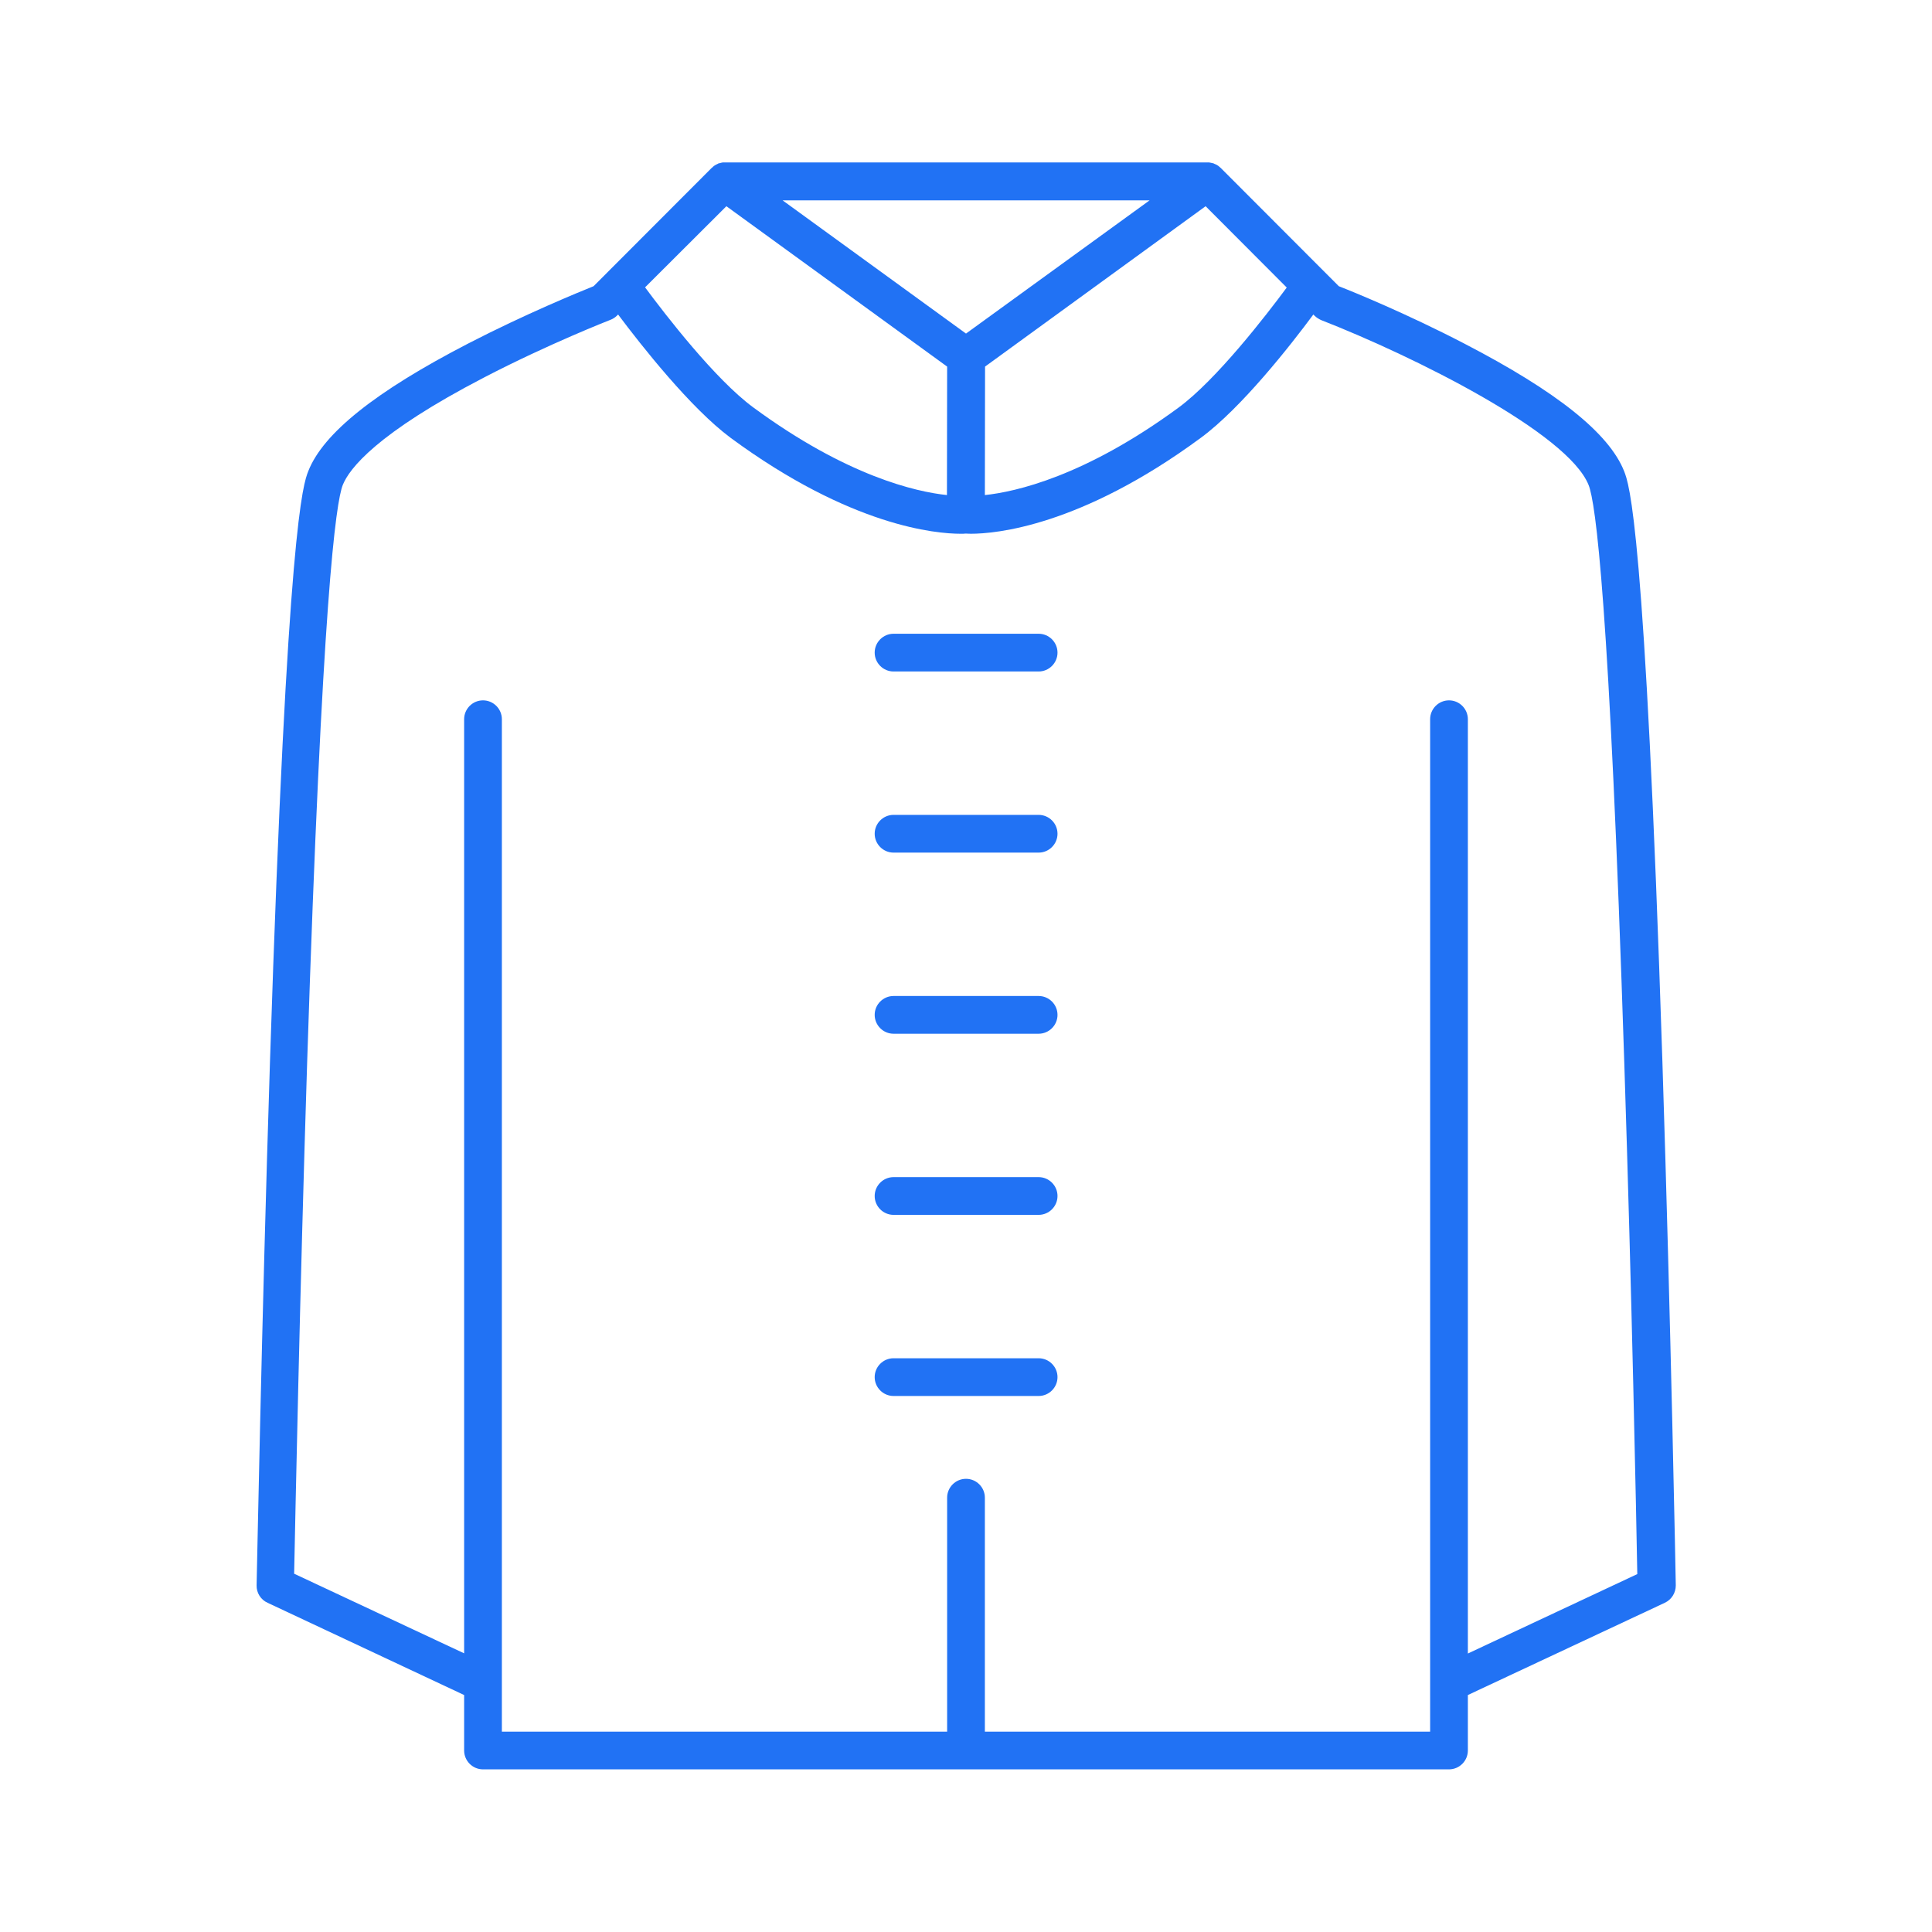 <?xml version="1.0" standalone="no"?><!DOCTYPE svg PUBLIC "-//W3C//DTD SVG 1.1//EN" "http://www.w3.org/Graphics/SVG/1.1/DTD/svg11.dtd"><svg t="1739678188791" class="icon" viewBox="0 0 1024 1024" version="1.1" xmlns="http://www.w3.org/2000/svg" p-id="4476" xmlns:xlink="http://www.w3.org/1999/xlink" width="200" height="200"><path d="M881.1 562.4c-9.2-284.8-17.6-305.8-20.3-312.7-8-20.1-35.7-42.2-84.7-67.6-30.4-15.8-58.8-27.4-66.5-30.4l-62.5-62.6-0.1-0.1c-0.2-0.2-0.4-0.3-0.6-0.5-0.1-0.1-0.2-0.1-0.2-0.2-0.2-0.1-0.3-0.3-0.5-0.4-0.1-0.1-0.2-0.1-0.3-0.2-0.2-0.1-0.3-0.2-0.5-0.3-0.1-0.1-0.2-0.1-0.4-0.2s-0.3-0.2-0.5-0.2c-0.1-0.1-0.3-0.1-0.4-0.2-0.1-0.1-0.3-0.1-0.4-0.2-0.1 0-0.3-0.1-0.4-0.1-0.2 0-0.3-0.1-0.5-0.1-0.1 0-0.3-0.1-0.4-0.1-0.2 0-0.3-0.1-0.5-0.1-0.1 0-0.3 0-0.4-0.1H383.1c-0.1 0-0.3 0-0.4 0.1-0.2 0-0.3 0-0.5 0.1-0.2 0-0.3 0.1-0.4 0.1-0.2 0-0.3 0.1-0.4 0.1-0.2 0-0.3 0.1-0.5 0.1-0.1 0-0.3 0.1-0.4 0.2-0.1 0.1-0.3 0.1-0.4 0.2-0.2 0.1-0.3 0.1-0.4 0.2-0.1 0.1-0.3 0.1-0.4 0.2-0.2 0.1-0.3 0.2-0.5 0.3-0.1 0.1-0.2 0.1-0.3 0.2-0.2 0.1-0.3 0.3-0.5 0.4-0.1 0.1-0.2 0.1-0.2 0.2-0.2 0.2-0.4 0.4-0.6 0.5l-0.1 0.1-62.5 62.6c-7.7 3.1-36.1 14.7-66.5 30.4-49.1 25.4-76.8 47.5-84.7 67.6-2.7 6.9-11.1 28-20.3 312.7-4.5 140-7 276.5-7.1 277.9-0.1 3.9 2.2 7.6 5.8 9.2L246 898.4v29.4c0 5.5 4.5 10 10 10h512c5.5 0 10-4.5 10-10v-29.4l104.4-48.9c3.6-1.7 5.8-5.3 5.8-9.2 0-1.4-2.6-137.9-7.1-277.9zM512 176.8l-97.2-70.6h194.5L512 176.8z m-127-67.5l117 85-0.1 68.1c-16.2-1.7-53-9.9-102.7-46.5-20.1-14.8-46.5-49-57.3-63.6l43.1-43z m137 153.1l0.1-68.1 116.9-85 43 43.1c-10.8 14.6-37.2 48.8-57.3 63.6-49.8 36.6-86.6 44.7-102.7 46.4z m256 614V381.2c0-5.5-4.5-10-10-10s-10 4.5-10 10v536.6H522v-124c0-5.5-4.5-10-10-10s-10 4.5-10 10v124H266V381.2c0-5.5-4.5-10-10-10s-10 4.5-10 10v495.1l-90.1-42.2c0.6-28.8 3-148.6 6.9-271.1 7.9-244.7 15.2-296.8 18.9-306 3.4-8.5 17.7-27.3 75.2-57.1 33.9-17.6 66.4-30.3 66.7-30.4 1.3-0.5 2.5-1.3 3.4-2.2l0.6-0.6c12.3 16.4 38.4 49.6 59.7 65.4 63.8 47 109 50.8 121.8 50.8 1.2 0 2.1 0 2.7-0.1 0.6 0 1.5 0.1 2.8 0.1 12.8 0 58-3.8 121.8-50.8 21.4-15.7 47.5-48.9 59.7-65.4l0.6 0.6c1 1 2.2 1.7 3.4 2.3 49 19.1 130.9 59.8 141.9 87.5 3.7 9.2 11 61.3 18.9 306 4 122.5 6.4 242.4 6.9 271.2L778 876.4z" fill="#2172F4" p-id="4477"></path><path d="M550.5 335.9h-76.9c-5.5 0-10 4.5-10 10s4.5 10 10 10h76.9c5.5 0 10-4.5 10-10s-4.5-10-10-10zM550.5 431.9h-76.9c-5.5 0-10 4.5-10 10s4.5 10 10 10h76.9c5.5 0 10-4.5 10-10s-4.5-10-10-10zM550.5 527.9h-76.9c-5.5 0-10 4.5-10 10s4.5 10 10 10h76.9c5.5 0 10-4.5 10-10s-4.5-10-10-10zM550.5 623.9h-76.9c-5.5 0-10 4.5-10 10s4.5 10 10 10h76.9c5.5 0 10-4.5 10-10s-4.5-10-10-10zM550.5 719.9h-76.9c-5.5 0-10 4.5-10 10s4.5 10 10 10h76.9c5.5 0 10-4.5 10-10s-4.5-10-10-10z" fill="#2172F4" p-id="4478"></path></svg>
